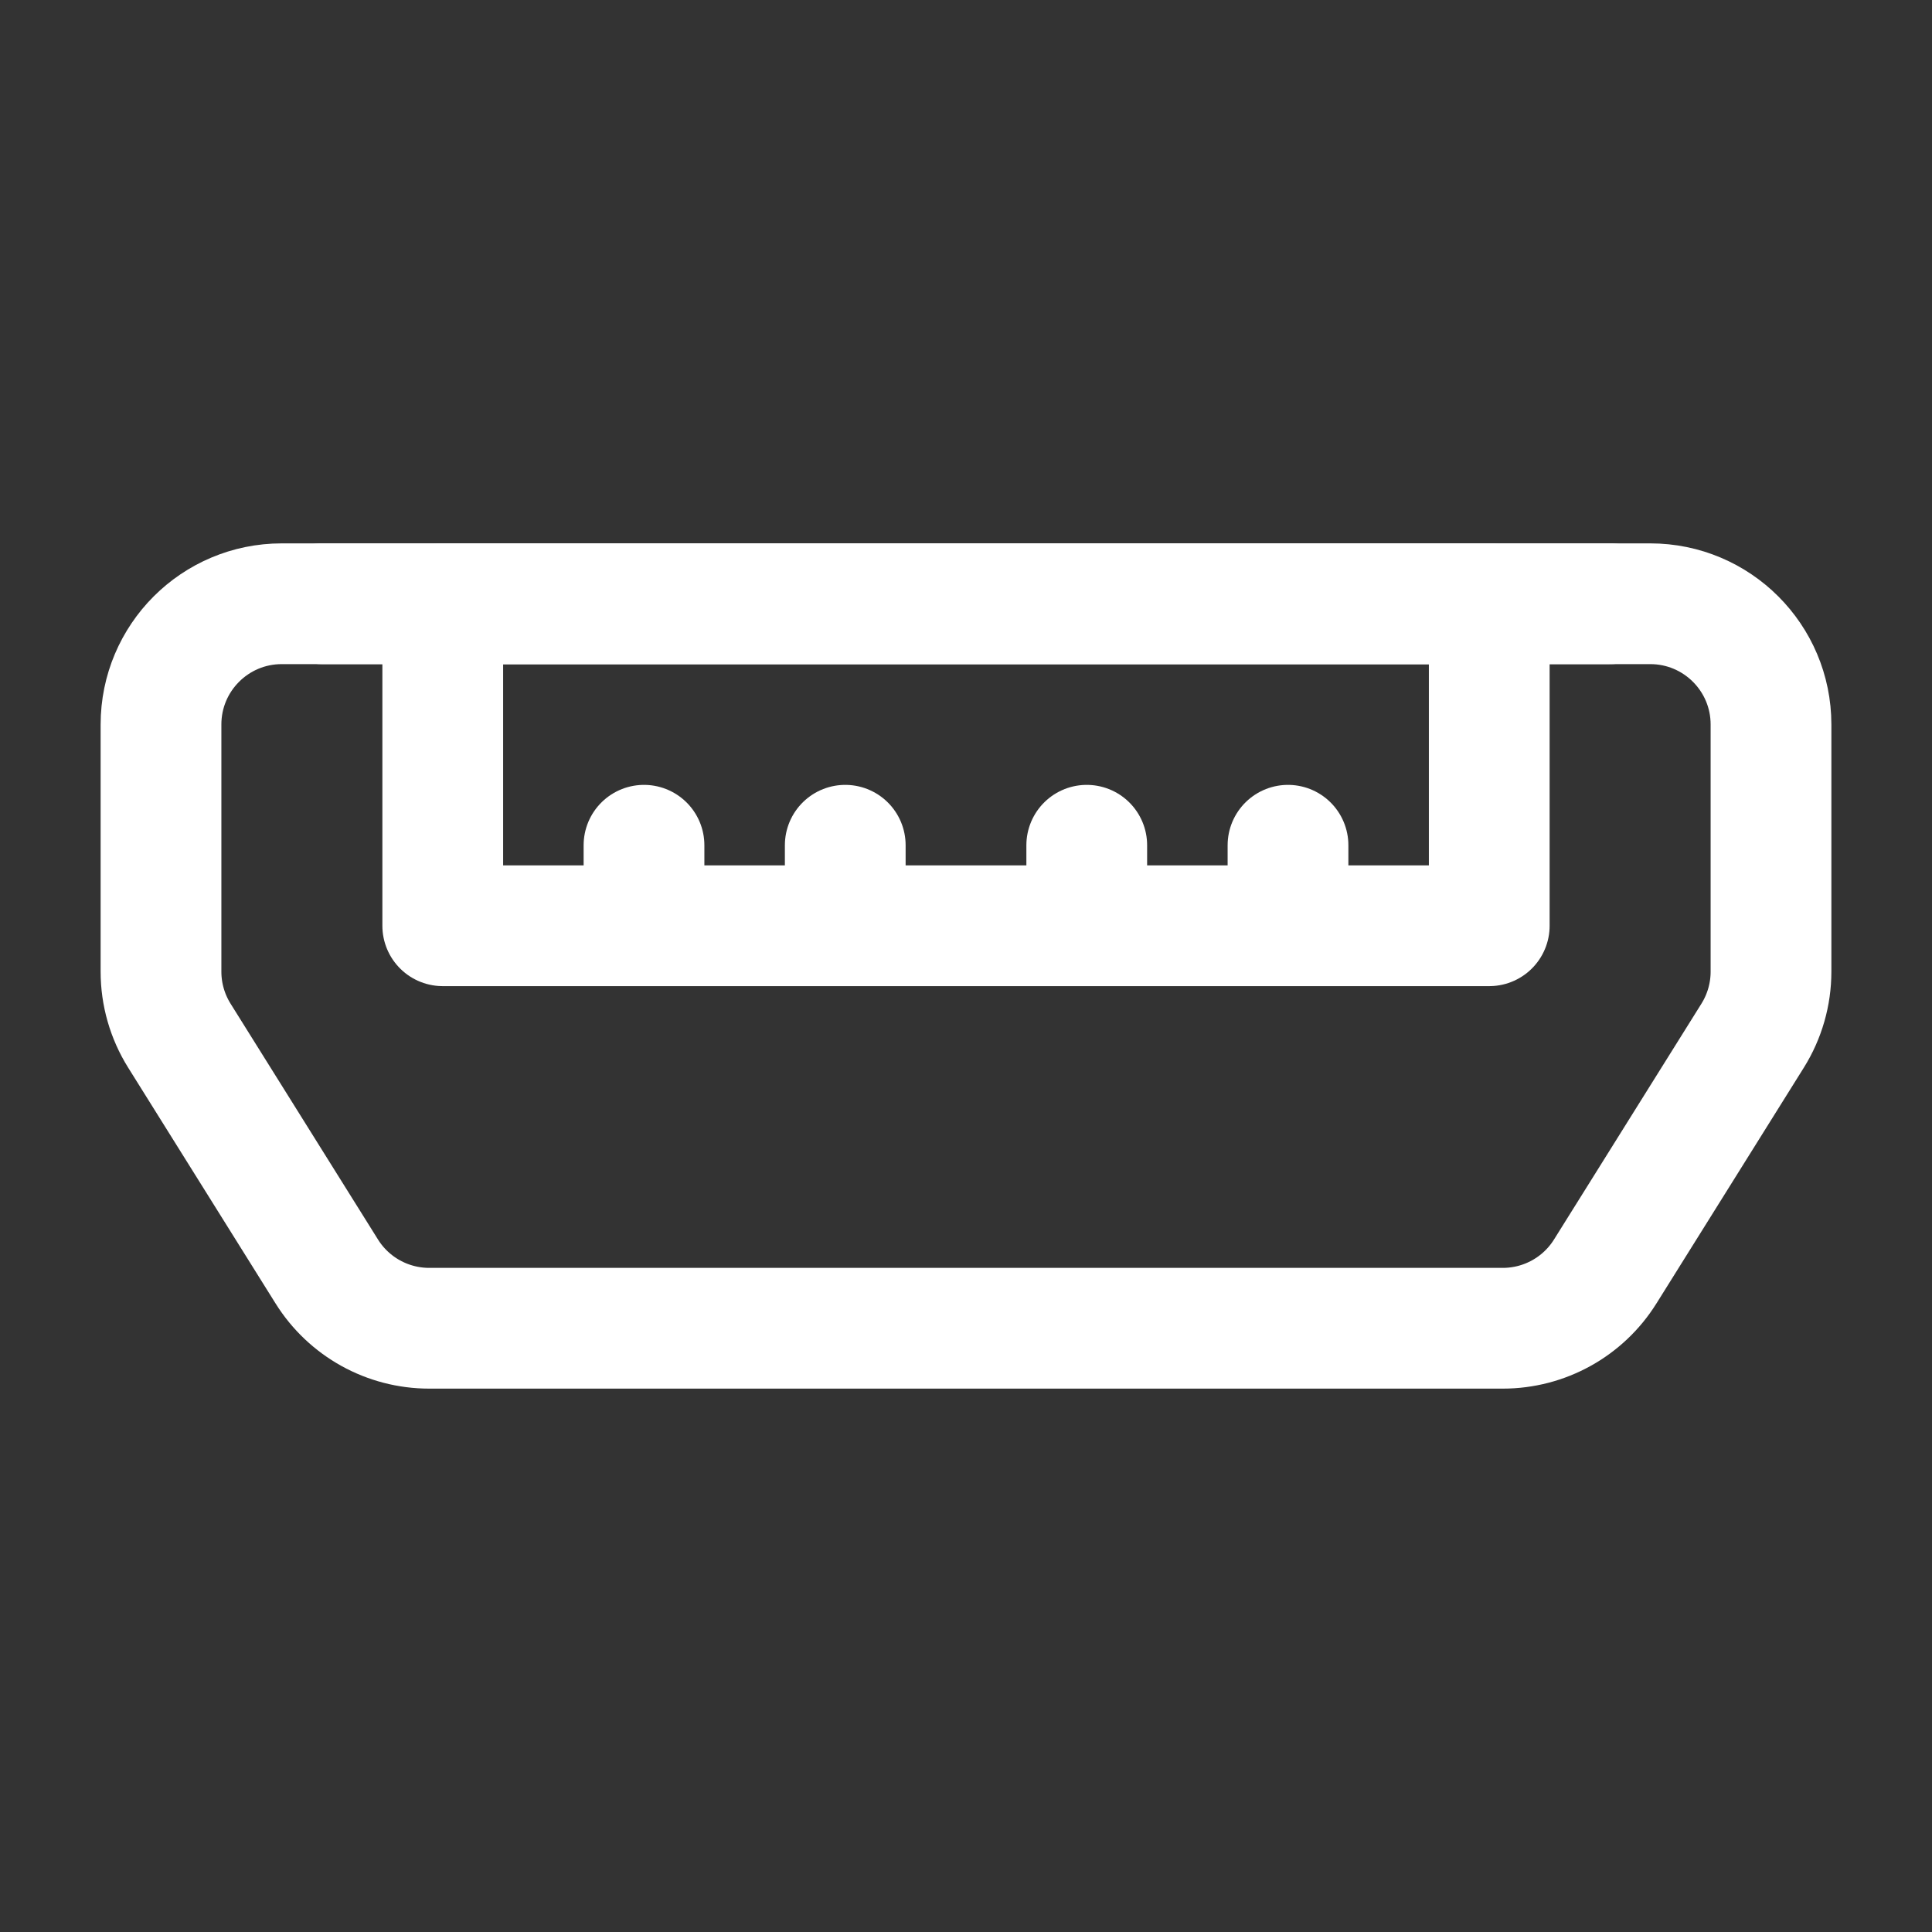 <?xml version="1.0" encoding="UTF-8"?><svg width="32" height="32" viewBox="0 0 48 48" fill="none" xmlns="http://www.w3.org/2000/svg"><rect x="0" y="0" width="48" height="48" fill="#333333" stroke="none"/><path d="M4 18C4 16.343 5.343 15 7 15H41C42.657 15 44 16.343 44 18V24.14C44 24.702 43.842 25.253 43.544 25.73L39.881 31.59C39.333 32.467 38.372 33 37.337 33H10.663C9.628 33 8.667 32.467 8.119 31.59L4.456 25.73C4.158 25.253 4 24.702 4 24.14V18Z" fill="none" stroke="#ffffff" stroke-width="3" stroke-linecap="round" stroke-linejoin="round"/><path d="M11 15H37V23H11V15Z" fill="none" stroke="#ffffff" stroke-width="3" stroke-linecap="round" stroke-linejoin="round"/><path d="M21 23V21" stroke="#ffffff" stroke-width="3" stroke-linecap="round" stroke-linejoin="round"/><path d="M27 23V21" stroke="#ffffff" stroke-width="3" stroke-linecap="round" stroke-linejoin="round"/><path d="M32 23V21" stroke="#ffffff" stroke-width="3" stroke-linecap="round" stroke-linejoin="round"/><path d="M16 23V21" stroke="#ffffff" stroke-width="3" stroke-linecap="round" stroke-linejoin="round"/><path d="M8 15L40 15" stroke="#ffffff" stroke-width="3" stroke-linecap="round" stroke-linejoin="round"/></svg>